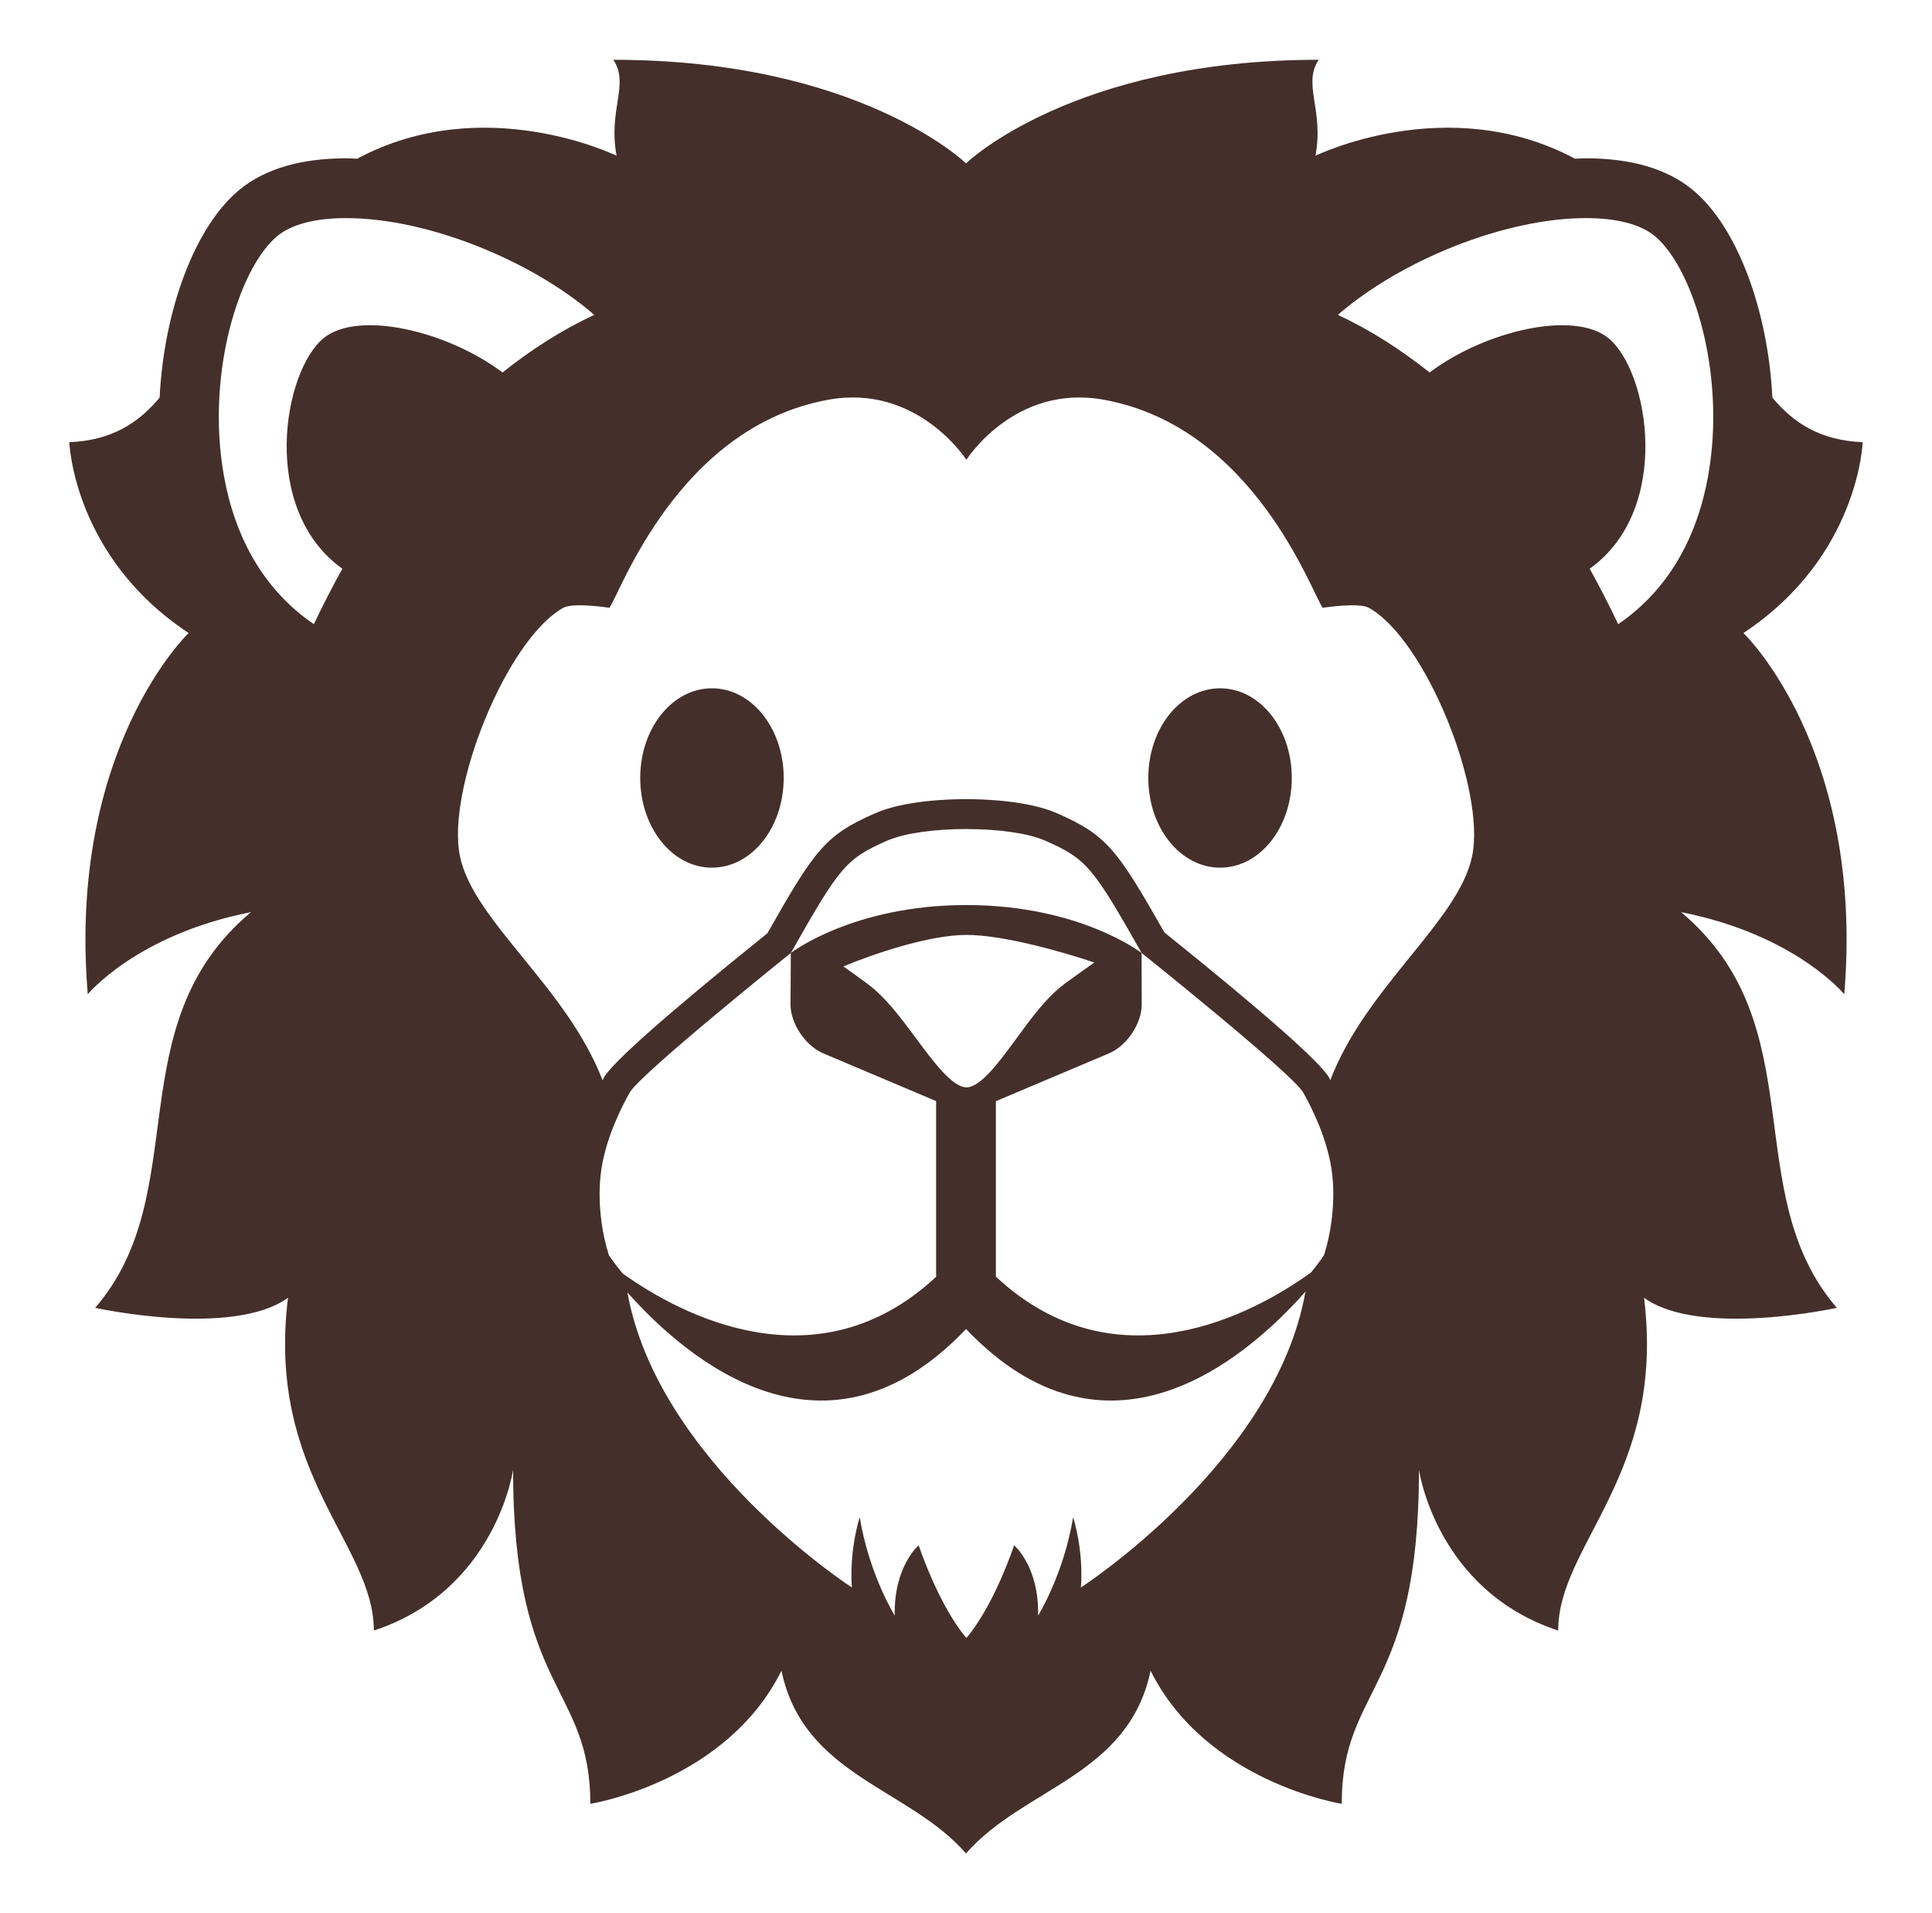 <svg width="101" height="100" viewBox="0 0 101 100" fill="none" xmlns="http://www.w3.org/2000/svg">
<path d="M63.788 35.977C61.706 35.977 60.031 38.067 60.031 40.661C60.031 43.261 61.706 45.352 63.788 45.352C65.856 45.352 67.531 43.261 67.531 40.661C67.531 38.067 65.856 35.977 63.788 35.977ZM37.214 35.977C35.147 35.977 33.469 38.066 33.469 40.661C33.469 43.261 35.147 45.352 37.214 45.352C39.294 45.352 40.969 43.261 40.969 40.661C40.969 38.066 39.294 35.977 37.214 35.977Z" fill="#452F2B"/>
<path d="M97.375 23.114C95.172 23.016 93.789 22.136 92.655 20.784C92.431 16.216 90.809 11.808 88.453 9.894C87.13 8.819 85.264 8.275 82.908 8.275C82.719 8.275 82.523 8.289 82.331 8.295C75.698 4.742 68.769 8.142 68.769 8.142C69.222 5.716 68.081 4.416 68.939 3.125C56.078 3.125 50.506 8.534 50.5 8.539C50.497 8.534 44.925 3.125 32.064 3.125C32.922 4.416 31.78 5.716 32.234 8.142C32.234 8.142 25.305 4.741 18.672 8.295C18.48 8.289 18.283 8.275 18.092 8.275C15.738 8.275 13.872 8.82 12.548 9.894C10.191 11.808 8.569 16.216 8.345 20.784C7.213 22.136 5.828 23.016 3.625 23.114C3.625 23.114 3.819 29.097 9.861 33.087C9.861 33.087 3.523 39.13 4.588 51.969C4.588 51.969 7.144 48.85 13.122 47.675C6.081 53.581 10.188 62.323 4.975 68.359C4.975 68.359 12.147 69.934 15.055 67.833C13.916 77.088 19.544 80.697 19.544 85.227C25.93 83.127 26.823 76.825 26.823 76.825C26.823 88.494 30.861 88.08 30.861 94.283C30.861 94.283 37.944 93.167 40.853 87.327C42.009 92.834 47.494 93.43 50.5 96.875H50.503C53.509 93.43 58.994 92.834 60.15 87.327C63.058 93.167 70.142 94.283 70.142 94.283C70.142 88.08 74.18 88.494 74.18 76.825C74.18 76.825 75.073 83.127 81.458 85.227C81.458 80.698 87.086 77.088 85.947 67.833C88.855 69.934 96.027 68.359 96.027 68.359C90.814 62.323 94.922 53.581 87.881 47.675C93.859 48.85 96.414 51.969 96.414 51.969C97.48 39.13 91.141 33.087 91.141 33.087C97.183 29.097 97.375 23.114 97.375 23.114ZM16.92 17.672C14.808 19.392 13.553 26.616 17.897 29.727C17.37 30.677 16.874 31.643 16.408 32.625C12.997 30.3 11.873 26.639 11.553 23.823C10.984 18.844 12.628 13.856 14.52 12.32C15.261 11.719 16.497 11.4 18.094 11.4C22.327 11.4 27.762 13.594 31.067 16.458C29.38 17.242 27.786 18.262 26.27 19.469C23.375 17.294 18.736 16.2 16.92 17.672ZM56.508 82.975C56.653 80.959 56.1 79.306 56.1 79.306C55.606 82.303 54.269 84.445 54.269 84.445C54.327 81.875 53.017 80.773 53.017 80.773C51.797 84.258 50.52 85.611 50.52 85.611C50.52 85.611 49.247 84.259 48.025 80.773C48.025 80.773 46.717 81.875 46.775 84.445C46.775 84.445 45.438 82.303 44.944 79.306C44.944 79.306 44.391 80.959 44.534 82.975C44.534 82.975 34.391 76.417 32.8 67.555C36.056 71.213 43.208 77.136 50.503 69.466C57.828 77.166 65.008 71.166 68.245 67.513C66.684 76.397 56.508 82.975 56.508 82.975ZM47.888 54.272C47.1 53.209 46.286 52.112 45.353 51.425C44.87 51.067 44.455 50.769 44.087 50.513C45.548 49.906 48.525 48.867 50.519 48.867C52.509 48.867 55.631 49.783 57.212 50.309C56.78 50.608 56.272 50.967 55.653 51.425C54.719 52.114 53.914 53.216 53.136 54.281C52.259 55.478 51.269 56.834 50.527 56.834H50.523C49.783 56.83 48.775 55.47 47.888 54.272ZM69.244 65.508L69.211 65.612L69.15 65.705C69.117 65.755 68.9 66.067 68.537 66.509C65.503 68.706 58.3 72.552 52.062 66.728V57.558L58.031 55.034C58.941 54.616 59.686 53.478 59.686 52.513L59.68 49.812C59.68 49.812 56.461 47.306 50.52 47.306C44.58 47.306 41.342 49.812 41.342 49.812L41.327 52.511C41.327 53.477 42.073 54.616 42.981 55.033L48.938 57.552V66.737C42.752 72.502 35.622 68.764 32.55 66.561C32.32 66.285 32.101 65.999 31.895 65.705L31.834 65.612L31.802 65.508C31.516 64.617 31.18 62.848 31.438 61.117C31.691 59.436 32.497 57.859 32.919 57.106C33.461 56.138 41.323 49.827 41.342 49.812C43.884 45.333 44.197 44.894 46.388 43.936C47.311 43.534 48.909 43.333 50.509 43.333C52.109 43.333 53.705 43.534 54.63 43.936C56.819 44.892 57.139 45.331 59.683 49.811C59.683 49.811 67.588 56.136 68.13 57.106C68.552 57.859 69.359 59.439 69.609 61.117C69.867 62.848 69.53 64.616 69.244 65.508ZM76.956 44.769C76.234 48.163 71.414 51.572 69.542 56.466C69.523 56.43 69.509 56.377 69.492 56.342C69.037 55.531 66.139 52.972 60.869 48.733C58.423 44.434 57.88 43.652 55.252 42.505C53.73 41.841 51.425 41.77 50.506 41.77C49.584 41.77 47.281 41.841 45.761 42.503C43.122 43.656 42.584 44.439 40.117 48.781C34.886 52.992 32.006 55.536 31.555 56.344C31.534 56.378 31.522 56.434 31.503 56.472C29.622 51.577 24.767 48.166 24.048 44.77C23.314 41.311 26.472 33.433 29.445 31.769C29.978 31.473 31.859 31.769 31.859 31.769C32.416 31.025 35.43 22.33 43.294 20.895C47.962 20.042 50.52 24.033 50.52 24.033C50.52 24.033 53.044 20.042 57.714 20.895C65.575 22.33 68.591 31.025 69.148 31.769C69.148 31.769 71.028 31.473 71.562 31.769C74.533 33.431 77.691 41.309 76.956 44.769ZM89.45 23.825C89.13 26.641 88.006 30.3 84.595 32.625C84.129 31.643 83.633 30.677 83.106 29.727C87.452 26.616 86.195 19.392 84.083 17.672C82.267 16.202 77.628 17.295 74.736 19.469C73.219 18.264 71.627 17.242 69.939 16.458C73.241 13.594 78.677 11.4 82.909 11.4C84.508 11.4 85.744 11.719 86.486 12.32C88.375 13.856 90.02 18.847 89.45 23.825Z" fill="#452F2B"/>
</svg>
